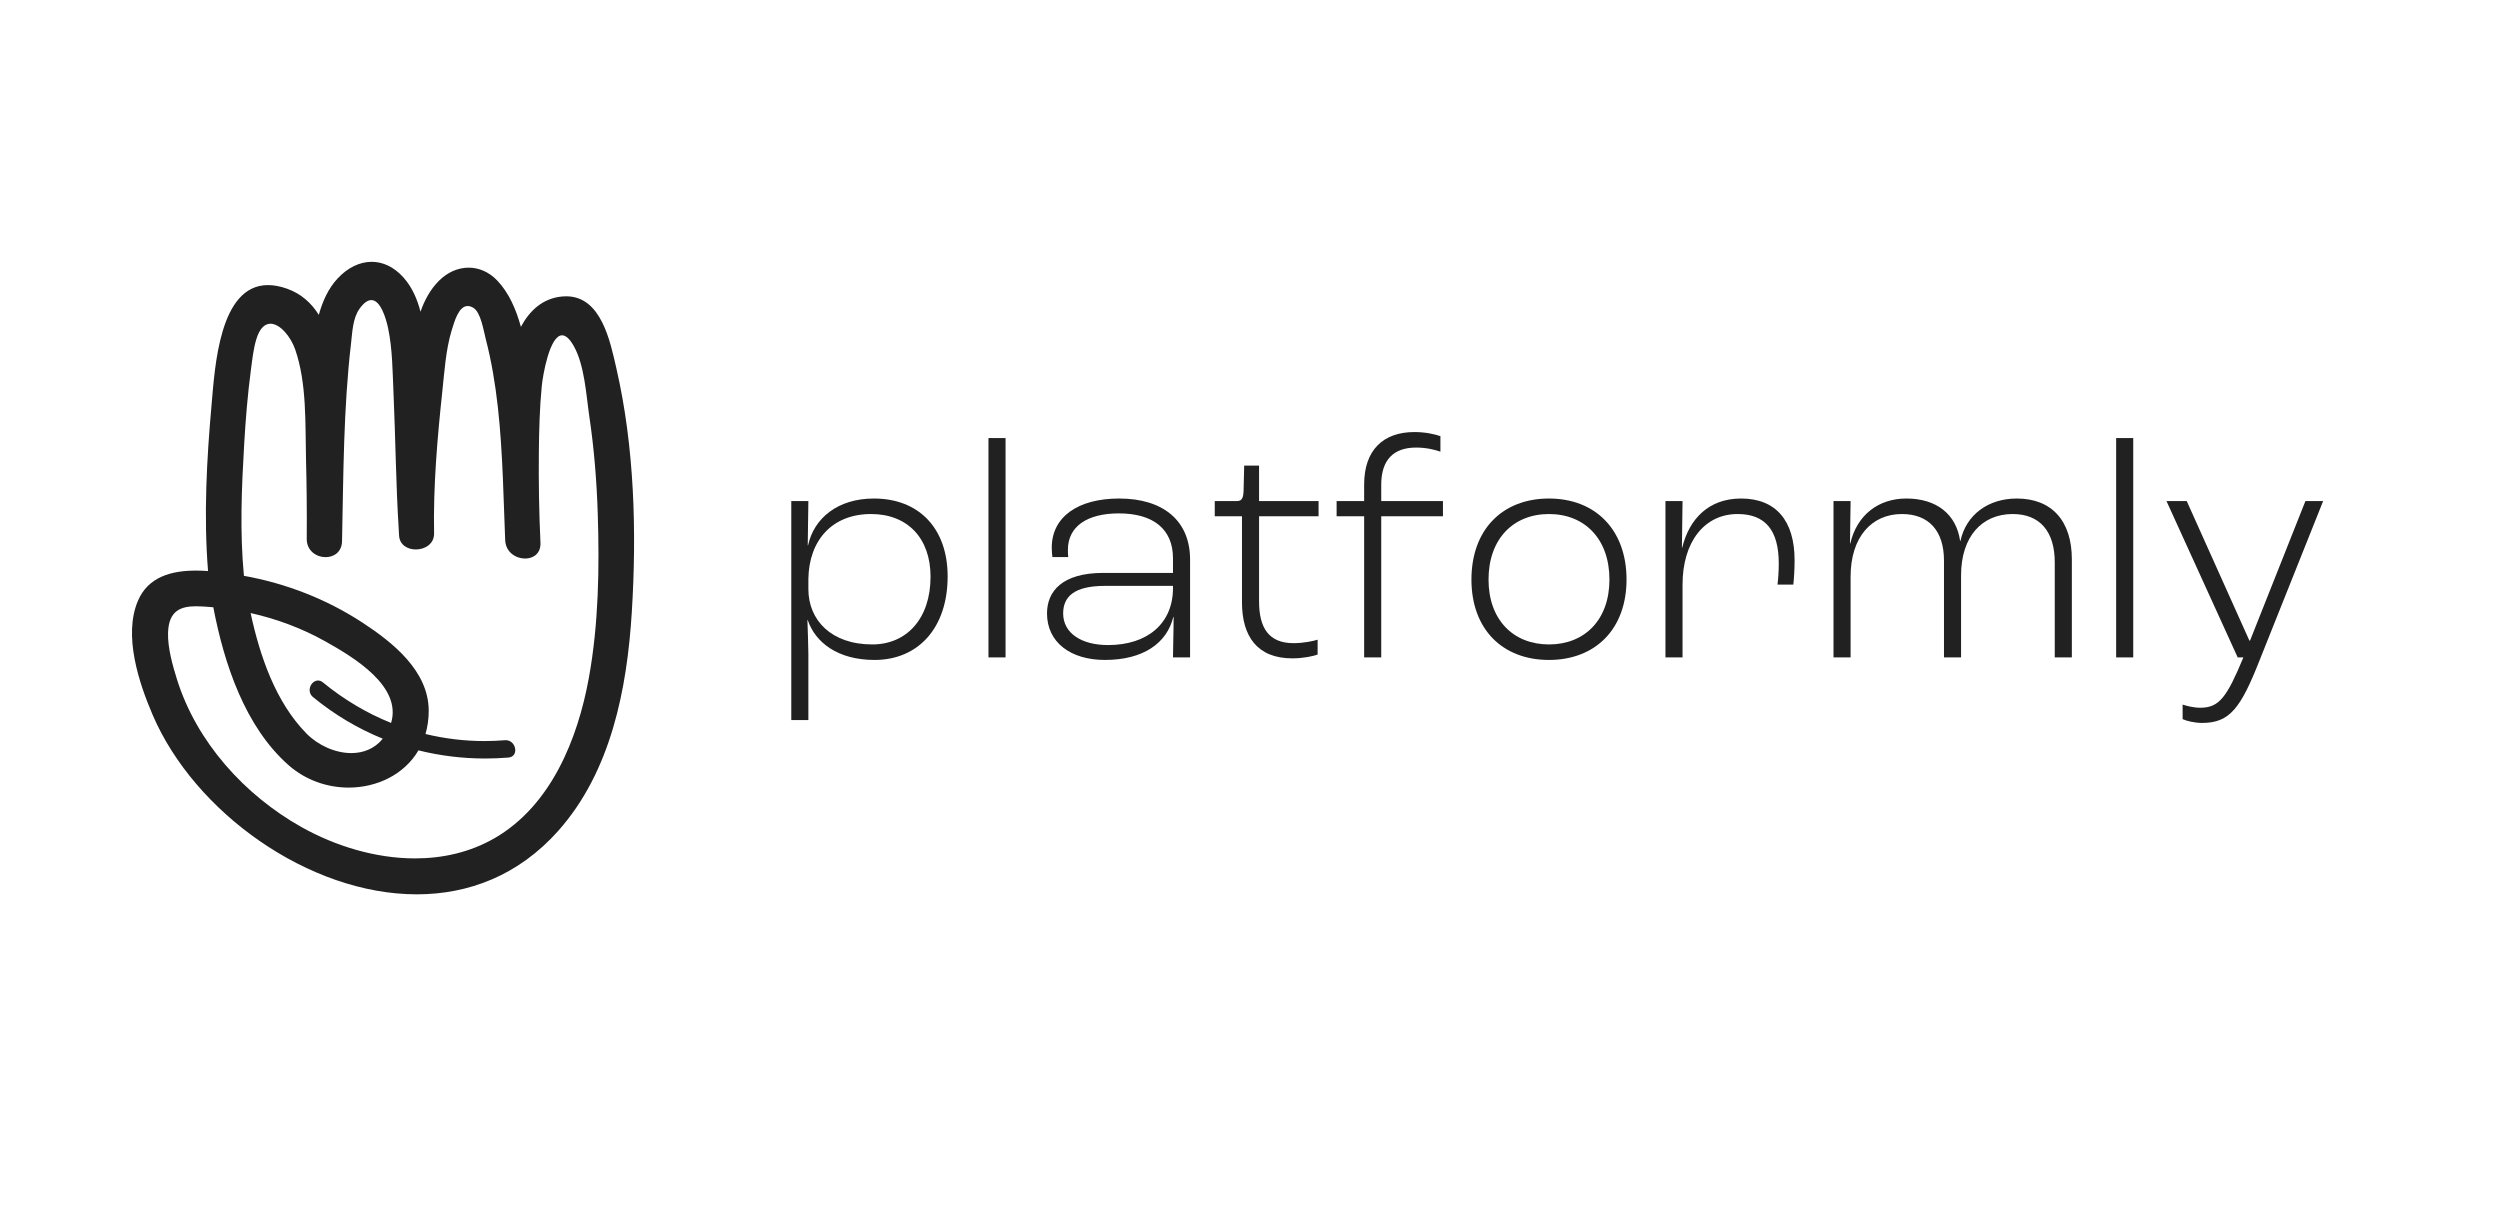<svg xmlns="http://www.w3.org/2000/svg" xmlns:xlink="http://www.w3.org/1999/xlink" width="1700" zoomAndPan="magnify" viewBox="0 0 1275.75 623.25" height="831" preserveAspectRatio="xMidYMid meet" version="1.0"><defs><g/><clipPath id="5929bb7c06"><path d="M 67 133 L 324 133 L 324 456.367 L 67 456.367 Z M 67 133 " clip-rule="nonzero"/></clipPath><clipPath id="f28fc50cc2"><path d="M 127.895 312.66 C 141.227 315.629 154.188 320.48 166.059 327.137 C 180.367 335.16 205.199 349.914 199.582 368.738 C 187.184 363.75 175.492 356.832 164.828 348.074 C 163.973 347.379 163.102 347.082 162.281 347.082 C 158.754 347.082 156.129 352.574 159.734 355.543 C 170.695 364.551 182.66 371.629 195.332 376.777 C 191.133 381.949 185.332 384.117 179.27 384.117 C 170.992 384.117 162.234 380.078 156.367 374.105 C 140.738 358.191 132.652 334.82 127.895 312.684 L 127.895 312.66 M 189.477 152.945 C 194.18 152.945 196.965 162.102 198.086 167.457 C 200.289 178.039 200.312 189.32 200.793 200.074 C 201.84 223.469 202.012 246.906 203.496 270.266 C 203.508 270.438 203.508 270.609 203.52 270.77 C 203.566 271.582 203.602 272.379 203.656 273.191 C 203.977 277.941 208.031 280.211 212.184 280.211 C 216.832 280.211 221.617 277.379 221.512 272.016 C 221.055 247.809 223.168 223.367 225.738 199.32 C 226.82 189.148 227.496 178.359 230.453 168.52 C 231.996 163.391 234.188 155.98 238.66 155.98 C 239.539 155.98 240.512 156.27 241.586 156.918 C 245.375 159.215 246.789 168.621 247.863 172.754 C 253.73 195.246 255.57 219.383 256.598 243.207 C 257.066 254.113 257.363 264.957 257.797 275.543 C 258.082 281.594 263.23 284.848 267.957 284.848 C 272.172 284.848 276.031 282.266 275.801 276.785 C 275.082 261.352 274.82 245.859 274.98 230.41 C 275.094 219.211 275.379 207.977 276.465 196.832 C 277.012 191.191 280.504 170.926 286.844 170.926 C 288.59 170.926 290.562 172.48 292.746 176.316 C 298.352 186.156 299.137 201.559 300.77 212.609 C 303.191 228.902 304.492 245.355 305.027 261.82 C 305.93 289.688 305.484 318.266 300.484 345.781 C 294.812 376.984 281.168 410.914 252.418 427.516 C 239.895 434.754 225.922 437.859 211.773 437.859 C 191.633 437.859 171.141 431.566 153.926 421.922 C 124.867 405.629 100.285 378.5 90.273 346.387 C 88.047 339.25 85.523 330.219 85.754 322.707 C 86.094 311.336 92.363 309.199 100.105 309.199 C 102.594 309.199 105.242 309.418 107.891 309.621 C 108.211 309.645 108.543 309.703 108.859 309.727 C 114.363 338.543 125.016 370.691 147.289 390.305 C 156.07 398.035 167.133 401.723 177.898 401.723 C 192.344 401.723 206.281 395.102 213.543 382.727 C 224.574 385.477 235.98 386.883 247.59 386.883 C 251.508 386.883 255.457 386.723 259.418 386.402 C 265.047 385.945 263.449 377.531 258.059 377.531 C 257.922 377.531 257.773 377.543 257.625 377.555 C 254.145 377.84 250.684 377.977 247.234 377.977 C 236.973 377.977 226.891 376.742 217.129 374.379 C 218.191 370.738 218.785 366.766 218.773 362.449 C 218.703 342.125 200.355 327.582 184.898 317.488 C 166.609 305.547 145.953 297.508 124.48 293.66 C 122.332 271.34 123.305 248.539 124.617 226.242 C 125.359 213.672 126.375 201.102 128.031 188.625 C 128.715 183.441 129.273 178.016 130.781 172.992 C 132.516 167.238 135.176 165.012 138.02 165.012 C 142.918 165.012 148.363 171.602 150.648 178.188 C 156.652 195.578 155.707 216.047 156.16 234.199 C 156.504 247.719 156.641 261.246 156.527 274.766 C 156.469 280.863 161.438 284.129 166.164 284.129 C 170.387 284.129 174.43 281.523 174.543 276.012 C 175.262 242.512 175.227 208.488 179.121 175.188 C 179.805 169.328 179.965 162.191 183.527 157.285 C 185.777 154.191 187.754 152.957 189.465 152.957 L 189.477 152.945 M 189.684 133.422 C 183.504 133.422 177.316 136.438 172.113 142.098 C 167.59 147.031 164.645 153.402 162.691 160.48 C 158.902 154.488 153.73 149.691 146.445 147.121 C 142.883 145.867 139.664 145.297 136.754 145.297 C 111.875 145.297 109.66 187.426 107.98 206.137 C 105.48 234.145 103.883 263.008 106.168 291.219 C 104.109 291.07 102.043 290.988 99.977 290.988 C 87.566 290.988 75.488 294.129 70.293 306.621 C 62.941 324.258 70.832 348.176 77.934 364.711 C 99.316 414.488 157.715 456.195 212.688 456.195 C 239.004 456.195 264.52 446.637 284.832 423.84 C 311.844 393.504 319.996 351.375 322.418 312.031 C 324.941 271.066 323.766 228.035 314.562 187.895 C 311.379 173.953 306.832 151.016 288.898 151.016 C 288.223 151.016 287.527 151.051 286.809 151.117 C 276.816 152.055 270.148 158.484 265.812 166.613 C 263.336 157.547 259.656 149.281 253.926 143.16 C 249.656 138.605 244.414 136.402 239.152 136.402 C 233.809 136.402 228.434 138.676 224.023 143.07 C 219.574 147.512 216.637 153.004 214.582 158.883 C 212.926 152.465 210.312 146.367 205.871 141.391 C 201.031 135.98 195.355 133.422 189.672 133.422 L 189.684 133.422 " clip-rule="nonzero"/></clipPath></defs><g clip-path="url(#5929bb7c06)"><g clip-path="url(#f28fc50cc2)"><path fill="#212121" d="M 62.941 130.121 L 324.949 130.121 L 324.949 492.871 L 62.941 492.871 Z M 62.941 130.121 " fill-opacity="1" fill-rule="nonzero"/></g></g><g fill="#212121" fill-opacity="1"><g transform="translate(391.515, 335.294)"><g><path d="M 12.277 31.98 L 20.996 31.98 L 20.996 -1.613 C 20.996 -5.492 20.676 -13.891 20.512 -19.059 L 20.676 -19.059 C 24.551 -7.59 36.02 1.293 54.754 1.293 C 77.047 1.293 92.066 -15.02 92.066 -41.348 C 92.066 -65.738 77.531 -81.082 54.434 -81.082 C 36.18 -81.082 23.906 -71.23 20.836 -57.18 L 20.676 -57.18 L 20.996 -79.789 L 12.277 -79.789 Z M 53.625 -6.621 C 32.629 -6.621 20.996 -19.059 20.996 -34.887 L 20.996 -40.059 C 21.32 -59.926 33.273 -73.168 52.98 -73.168 C 71.555 -73.168 83.344 -60.895 83.344 -41.188 C 83.344 -19.707 71.07 -6.621 53.625 -6.621 Z M 53.625 -6.621 "/></g></g></g><g fill="#212121" fill-opacity="1"><g transform="translate(492.136, 335.294)"><g><path d="M 12.277 0 L 20.996 0 L 20.996 -111.934 L 12.277 -111.934 Z M 12.277 0 "/></g></g></g><g fill="#212121" fill-opacity="1"><g transform="translate(525.407, 335.294)"><g><path d="M 38.441 1.293 C 57.984 1.293 70.102 -7.27 73.328 -20.676 L 73.492 -20.676 C 73.492 -13.082 73.168 -4.523 73.168 0 L 81.891 0 L 81.891 -49.91 C 81.891 -69.777 68.16 -81.082 45.711 -81.082 C 24.711 -81.082 11.305 -71.715 11.305 -56.047 C 11.305 -54.434 11.469 -52.172 11.629 -51.203 L 19.707 -51.203 C 19.543 -52.332 19.543 -53.785 19.543 -54.918 C 19.543 -66.871 29.398 -73.492 45.547 -73.492 C 62.992 -73.492 73.168 -65.578 73.168 -50.555 L 73.168 -43.125 L 37.633 -43.125 C 16.637 -43.125 8.883 -33.758 8.883 -22.453 C 8.883 -7.754 20.836 1.293 38.441 1.293 Z M 40.059 -6.301 C 26.328 -6.301 17.121 -12.438 17.121 -22.453 C 17.121 -31.012 22.773 -36.504 38.441 -36.504 L 73.168 -36.504 L 73.168 -35.371 C 73.168 -17.281 60.086 -6.301 40.059 -6.301 Z M 40.059 -6.301 "/></g></g></g><g fill="#212121" fill-opacity="1"><g transform="translate(617.629, 335.294)"><g><path d="M 41.832 0.484 C 47.488 0.484 52.492 -0.645 54.754 -1.453 L 54.754 -9.047 C 52.816 -8.398 47.648 -7.27 42.48 -7.27 C 29.719 -7.27 24.875 -15.184 24.875 -28.59 L 24.875 -72.039 L 55.238 -72.039 L 55.238 -79.789 L 24.875 -79.789 L 24.875 -97.883 L 17.281 -97.883 L 16.961 -84.797 C 16.797 -80.922 15.828 -79.789 13.566 -79.789 L 2.262 -79.789 L 2.262 -72.039 L 16.152 -72.039 L 16.152 -28.105 C 16.152 -10.82 23.906 0.484 41.832 0.484 Z M 41.832 0.484 "/></g></g></g><g fill="#212121" fill-opacity="1"><g transform="translate(679.81, 335.294)"><g><path d="M 16.312 0 L 25.035 0 L 25.035 -72.039 L 56.531 -72.039 L 56.531 -79.789 L 25.035 -79.789 L 25.035 -88.191 C 25.035 -100.789 31.336 -107.086 42.805 -107.086 C 48.133 -107.086 52.492 -105.957 55.238 -104.988 L 55.238 -112.902 C 52.492 -113.871 47.648 -115.004 41.996 -115.004 C 26.004 -115.004 16.312 -105.797 16.312 -88.191 L 16.312 -79.789 L 2.262 -79.789 L 2.262 -72.039 L 16.312 -72.039 Z M 16.312 0 "/></g></g></g><g fill="#212121" fill-opacity="1"><g transform="translate(742.152, 335.294)"><g><path d="M 48.293 1.293 C 71.875 1.293 87.867 -14.375 87.867 -39.734 C 87.867 -65.254 71.875 -81.082 48.293 -81.082 C 24.551 -81.082 8.723 -65.254 8.723 -39.734 C 8.723 -14.375 24.551 1.293 48.293 1.293 Z M 48.293 -6.621 C 30.043 -6.621 17.445 -19.223 17.445 -39.734 C 17.445 -60.41 30.043 -73.168 48.293 -73.168 C 66.547 -73.168 79.145 -60.41 79.145 -39.734 C 79.145 -19.223 66.547 -6.621 48.293 -6.621 Z M 48.293 -6.621 "/></g></g></g><g fill="#212121" fill-opacity="1"><g transform="translate(838.574, 335.294)"><g><path d="M 11.305 0 L 20.027 0 L 20.027 -37.148 C 20.027 -58.953 31.172 -73.168 48.133 -73.168 C 62.348 -73.168 69.129 -64.77 69.129 -47.973 C 69.129 -43.773 68.809 -39.574 68.484 -37.148 L 76.559 -37.148 C 76.883 -39.895 77.207 -44.902 77.207 -49.586 C 77.207 -69.777 67.676 -81.082 49.91 -81.082 C 33.273 -81.082 23.422 -70.586 19.867 -56.047 L 19.707 -56.047 L 20.027 -79.789 L 11.305 -79.789 Z M 11.305 0 "/></g></g></g><g fill="#212121" fill-opacity="1"><g transform="translate(924.335, 335.294)"><g><path d="M 11.305 0 L 20.027 0 L 20.027 -41.188 C 20.027 -61.539 30.852 -73.168 46.195 -73.168 C 60.086 -73.168 67.676 -64.445 67.676 -49.426 L 67.676 0 L 76.398 0 L 76.398 -41.832 C 76.398 -61.863 87.223 -73.168 102.727 -73.168 C 116.617 -73.168 124.207 -64.285 124.207 -48.457 L 124.207 0 L 132.93 0 L 132.93 -50.07 C 132.93 -69.777 122.594 -81.082 104.828 -81.082 C 90.289 -81.082 78.984 -72.844 76.074 -59.438 L 75.914 -59.438 C 73.977 -73.008 63.961 -81.082 48.457 -81.082 C 34.242 -81.082 23.258 -72.684 19.867 -58.148 L 19.707 -58.148 L 20.027 -79.789 L 11.305 -79.789 Z M 11.305 0 "/></g></g></g><g fill="#212121" fill-opacity="1"><g transform="translate(1067.594, 335.294)"><g><path d="M 12.277 0 L 20.996 0 L 20.996 -111.934 L 12.277 -111.934 Z M 12.277 0 "/></g></g></g><g fill="#212121" fill-opacity="1"><g transform="translate(1100.865, 335.294)"><g><path d="M 22.938 33.434 C 36.988 33.434 42.641 25.844 52.332 1.129 L 84.637 -79.789 L 75.59 -79.789 L 47.324 -8.562 L 47.004 -8.562 L 15.02 -79.789 L 4.684 -79.789 L 41.027 0 L 43.934 0 C 35.535 20.191 31.656 25.684 21.965 25.684 C 18.414 25.684 14.859 24.711 12.922 24.066 L 12.922 31.496 C 15.02 32.465 19.059 33.434 22.938 33.434 Z M 22.938 33.434 "/></g></g></g></svg>